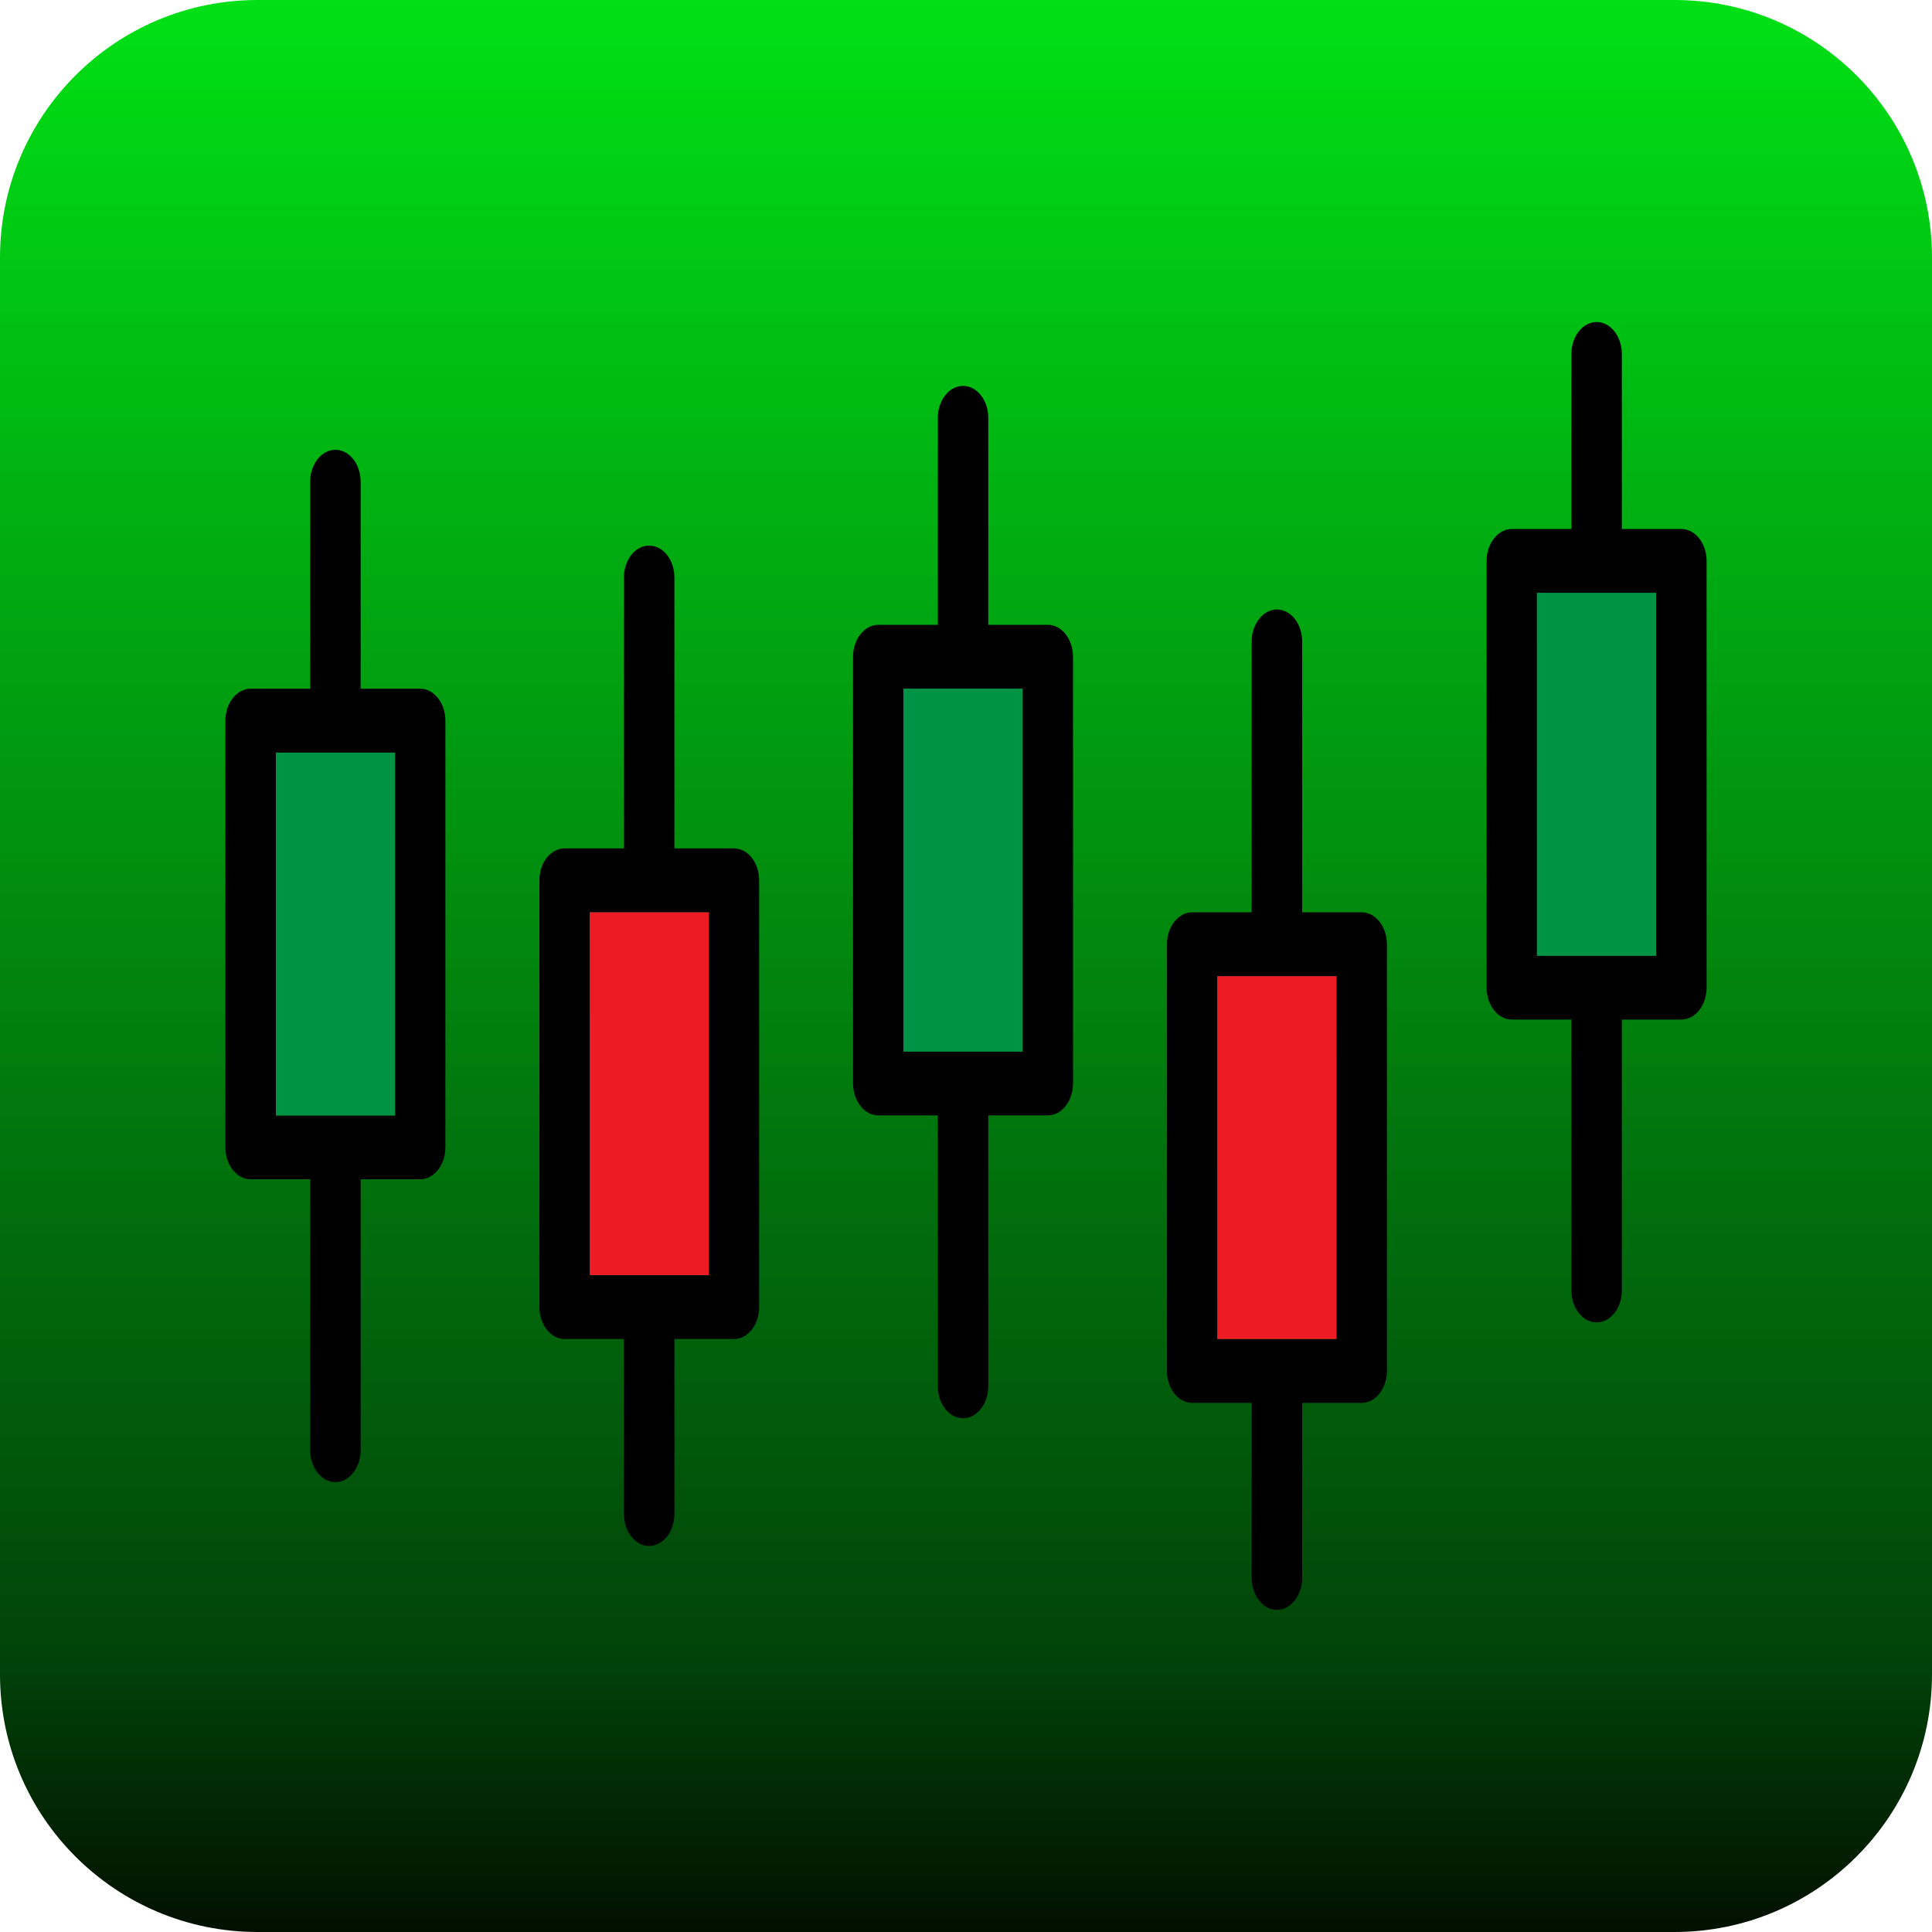 <svg width="150" height="150" viewBox="0 0 150 150" fill="none" xmlns="http://www.w3.org/2000/svg">
<g clip-path="url(#clip0_959_518)">
<path d="M130 0H20C8.954 0 0 8.954 0 20V130C0 141.046 8.954 150 20 150H130C141.046 150 150 141.046 150 130V20C150 8.954 141.046 0 130 0Z" fill="url(#paint0_linear_959_518)"/>
<path d="M81.35 48.51H76.73V32.44C76.73 31.08 75.85 29.96 74.77 29.96C73.69 29.96 72.81 31.08 72.81 32.44V48.51H68.19C67.11 48.51 66.23 49.63 66.23 50.99V84.12C66.23 85.48 67.11 86.6 68.19 86.6H72.81V107.63C72.81 108.99 73.69 110.11 74.77 110.11C75.85 110.11 76.73 108.99 76.73 107.63V86.6H81.35C82.43 86.6 83.31 85.48 83.31 84.12V50.99C83.31 49.63 82.43 48.51 81.35 48.51ZM79.39 81.65H70.14V53.48H79.39V81.65Z" fill="black"/>
<path d="M70.14 53.47H79.39V81.64H70.14V53.47Z" fill="#009245"/>
<path d="M130.54 41.07H125.92V27.48C125.92 26.12 125.04 25 123.96 25C122.88 25 122 26.12 122 27.48V41.07H117.38C116.3 41.07 115.42 42.19 115.42 43.55V76.68C115.42 78.04 116.3 79.16 117.38 79.16H122V100.19C122 101.55 122.88 102.67 123.96 102.67C125.04 102.67 125.92 101.55 125.92 100.19V79.16H130.54C131.62 79.16 132.5 78.04 132.5 76.68V43.55C132.5 42.19 131.62 41.07 130.54 41.07ZM128.58 74.21H119.33V46.04H128.58V74.21Z" fill="black"/>
<path d="M119.33 46.03H128.58V74.2H119.33V46.03Z" fill="#009245"/>
<path d="M105.72 70.83H101.1V49.8C101.1 48.44 100.22 47.32 99.14 47.32C98.06 47.32 97.18 48.44 97.18 49.8V70.83H92.56C91.48 70.83 90.6 71.95 90.6 73.31V106.44C90.6 107.8 91.48 108.92 92.56 108.92H97.18V122.51C97.18 123.87 98.06 124.99 99.14 124.99C100.22 124.99 101.1 123.87 101.1 122.51V108.92H105.72C106.8 108.92 107.68 107.8 107.68 106.44V73.31C107.68 71.95 106.8 70.83 105.72 70.83ZM103.76 103.97H94.51V75.8H103.76V103.97Z" fill="black"/>
<path d="M94.51 75.79H103.76V103.96H94.51V75.79Z" fill="#ED1C24"/>
<path d="M32.62 53.47H28V37.4C28 36.04 27.12 34.92 26.04 34.92C24.96 34.92 24.08 36.04 24.08 37.4V53.47H19.46C18.38 53.47 17.5 54.59 17.5 55.95V89.08C17.5 90.44 18.38 91.56 19.46 91.56H24.08V112.59C24.08 113.95 24.96 115.07 26.04 115.07C27.12 115.07 28 113.95 28 112.59V91.56H32.62C33.7 91.56 34.58 90.44 34.58 89.08V55.95C34.58 54.59 33.7 53.47 32.62 53.47ZM30.67 86.61H21.42V58.44H30.67V86.61Z" fill="black"/>
<path d="M21.42 58.43H30.67V86.6H21.42V58.43Z" fill="#009245"/>
<path d="M56.98 65.87H52.36V44.84C52.36 43.48 51.5 42.36 50.4 42.36C49.3 42.36 48.44 43.48 48.44 44.84V65.87H43.84C42.74 65.87 41.88 66.99 41.88 68.35V101.48C41.88 102.84 42.74 103.96 43.84 103.96H48.44V117.55C48.44 118.91 49.32 120.03 50.4 120.03C51.48 120.03 52.36 118.91 52.36 117.55V103.96H56.98C58.08 103.96 58.94 102.84 58.94 101.48V68.35C58.94 66.99 58.08 65.87 56.98 65.87ZM55.02 99.01H45.79V70.84H55.02V99.01Z" fill="black"/>
<path d="M45.79 70.83H55.02V99H45.79V70.83Z" fill="#ED1C24"/>
</g>
<defs>
<linearGradient id="paint0_linear_959_518" x1="75" y1="0" x2="75" y2="150" gradientUnits="userSpaceOnUse">
<stop stop-color="#00E015"/>
<stop offset="0.85" stop-color="#014509"/>
<stop offset="1" stop-color="#021000"/>
</linearGradient>
<clipPath id="clip0_959_518">
<rect width="150" height="150" fill="white"/>
</clipPath>
</defs>
</svg>
